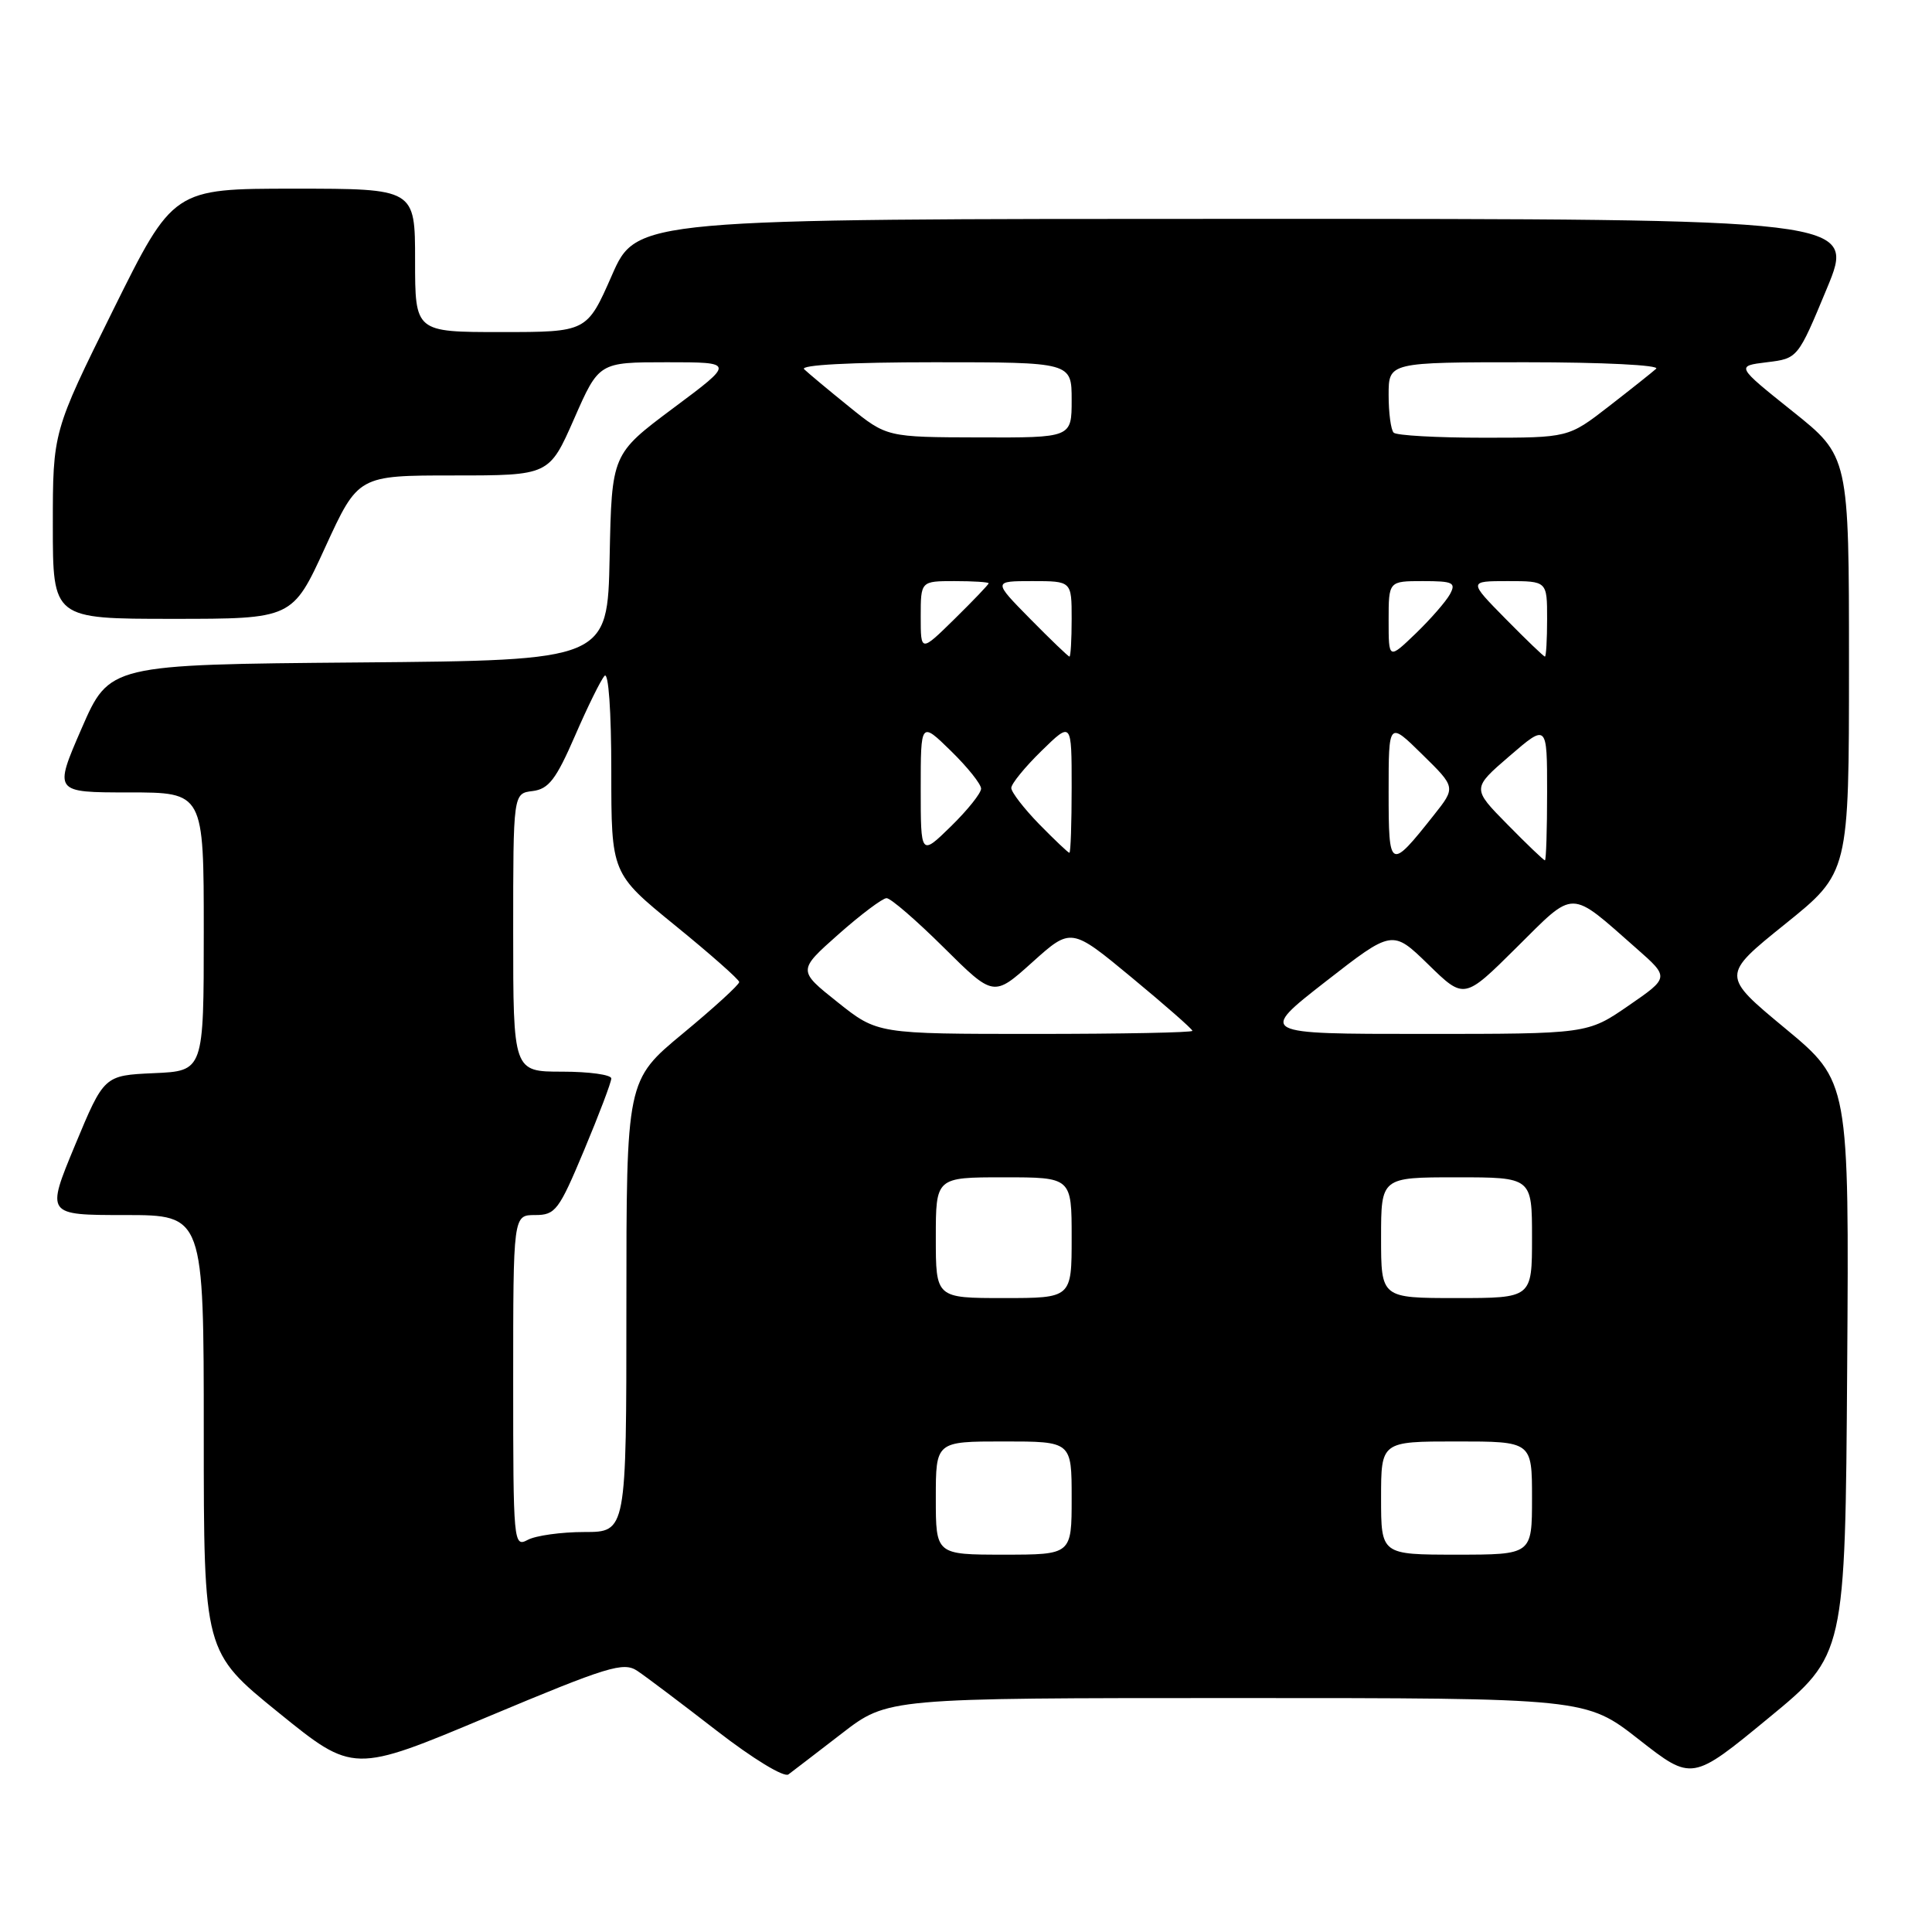 <?xml version="1.0" encoding="UTF-8" standalone="no"?>
<!DOCTYPE svg PUBLIC "-//W3C//DTD SVG 1.1//EN" "http://www.w3.org/Graphics/SVG/1.1/DTD/svg11.dtd" >
<svg xmlns="http://www.w3.org/2000/svg" xmlns:xlink="http://www.w3.org/1999/xlink" version="1.1" viewBox="0 0 256 256">
 <g >
 <path fill="currentColor"
d=" M 111.56 229.68 C 117.62 225.00 117.62 225.00 163.89 225.00 C 210.15 225.00 210.15 225.00 217.17 230.50 C 224.20 236.00 224.20 236.00 234.35 227.64 C 244.50 219.29 244.50 219.29 244.76 181.29 C 245.02 143.30 245.02 143.30 236.55 136.27 C 228.08 129.25 228.08 129.25 236.54 122.44 C 245.00 115.63 245.00 115.63 245.00 88.05 C 245.00 60.47 245.00 60.47 237.51 54.49 C 230.02 48.50 230.02 48.50 234.12 48.00 C 238.22 47.50 238.22 47.50 242.06 38.25 C 245.90 29.00 245.90 29.00 165.13 29.00 C 84.36 29.00 84.36 29.00 81.07 36.50 C 77.77 44.00 77.77 44.00 66.38 44.00 C 55.00 44.00 55.00 44.00 55.00 34.50 C 55.00 25.00 55.00 25.00 38.98 25.00 C 22.96 25.00 22.96 25.00 14.98 41.10 C 7.00 57.21 7.00 57.21 7.00 69.60 C 7.00 82.00 7.00 82.00 22.87 82.00 C 38.75 82.00 38.75 82.00 43.10 72.50 C 47.46 63.00 47.46 63.00 60.12 63.00 C 72.77 63.00 72.77 63.00 76.07 55.50 C 79.36 48.00 79.36 48.00 88.36 48.00 C 97.37 48.00 97.37 48.00 89.21 54.08 C 81.06 60.17 81.06 60.17 80.78 73.83 C 80.50 87.50 80.50 87.50 47.50 87.78 C 14.50 88.06 14.50 88.06 10.81 96.53 C 7.13 105.00 7.13 105.00 17.06 105.00 C 27.00 105.00 27.00 105.00 27.00 123.45 C 27.00 141.91 27.00 141.91 20.39 142.20 C 13.79 142.50 13.79 142.50 9.94 151.75 C 6.10 161.00 6.10 161.00 16.55 161.00 C 27.00 161.00 27.00 161.00 27.00 189.95 C 27.00 218.90 27.00 218.90 36.91 226.93 C 46.82 234.96 46.82 234.96 64.61 227.49 C 80.57 220.80 82.61 220.17 84.45 221.40 C 85.58 222.15 90.31 225.72 94.97 229.33 C 99.76 233.04 103.88 235.55 104.47 235.12 C 105.03 234.70 108.23 232.25 111.56 229.68 Z  M 124.00 198.50 C 124.00 191.00 124.00 191.00 133.00 191.00 C 142.00 191.00 142.00 191.00 142.00 198.50 C 142.00 206.00 142.00 206.00 133.00 206.00 C 124.00 206.00 124.00 206.00 124.00 198.50 Z  M 183.00 198.50 C 183.00 191.00 183.00 191.00 193.00 191.00 C 203.00 191.00 203.00 191.00 203.00 198.50 C 203.00 206.00 203.00 206.00 193.00 206.00 C 183.00 206.00 183.00 206.00 183.00 198.50 Z  M 68.00 183.04 C 68.00 161.00 68.00 161.00 70.90 161.00 C 73.60 161.00 74.05 160.40 77.40 152.40 C 79.38 147.67 81.00 143.40 81.00 142.90 C 81.00 142.41 78.08 142.00 74.50 142.00 C 68.00 142.00 68.00 142.00 68.00 123.57 C 68.00 105.13 68.00 105.13 70.57 104.82 C 72.70 104.55 73.67 103.30 76.19 97.50 C 77.86 93.65 79.62 90.07 80.11 89.55 C 80.63 88.99 81.00 94.22 81.00 102.17 C 81.00 115.74 81.00 115.74 89.45 122.62 C 94.10 126.40 97.92 129.78 97.95 130.12 C 97.98 130.45 94.62 133.52 90.50 136.93 C 83.00 143.14 83.00 143.14 83.00 173.07 C 83.00 203.00 83.00 203.00 77.43 203.00 C 74.37 203.00 71.00 203.47 69.93 204.04 C 68.05 205.04 68.00 204.51 68.00 183.04 Z  M 124.00 164.00 C 124.00 156.00 124.00 156.00 133.00 156.00 C 142.00 156.00 142.00 156.00 142.00 164.00 C 142.00 172.00 142.00 172.00 133.00 172.00 C 124.00 172.00 124.00 172.00 124.00 164.00 Z  M 183.00 164.00 C 183.00 156.00 183.00 156.00 193.00 156.00 C 203.00 156.00 203.00 156.00 203.00 164.00 C 203.00 172.00 203.00 172.00 193.00 172.00 C 183.00 172.00 183.00 172.00 183.00 164.00 Z  M 110.98 132.79 C 105.70 128.59 105.70 128.59 111.10 123.80 C 114.07 121.17 116.94 119.02 117.47 119.01 C 118.01 119.00 121.42 121.95 125.06 125.56 C 131.66 132.11 131.66 132.11 136.79 127.50 C 141.93 122.88 141.93 122.88 149.96 129.53 C 154.38 133.19 158.00 136.36 158.00 136.59 C 158.00 136.82 148.61 137.00 137.13 137.00 C 116.26 137.00 116.26 137.00 110.98 132.79 Z  M 175.63 130.08 C 184.50 123.17 184.50 123.17 189.26 127.80 C 194.01 132.44 194.01 132.44 200.94 125.56 C 208.79 117.77 207.85 117.76 216.86 125.69 C 221.21 129.52 221.21 129.52 215.78 133.26 C 210.35 137.00 210.35 137.00 188.56 137.00 C 166.76 137.00 166.76 137.00 175.63 130.08 Z  M 184.00 104.91 C 184.00 95.58 184.00 95.58 188.45 99.96 C 192.91 104.33 192.91 104.33 189.99 108.01 C 184.15 115.38 184.00 115.30 184.00 104.91 Z  M 199.73 109.23 C 195.04 104.47 195.04 104.47 200.02 100.18 C 205.00 95.89 205.00 95.89 205.00 104.94 C 205.00 109.93 204.87 114.00 204.71 114.00 C 204.55 114.00 202.31 111.86 199.73 109.23 Z  M 122.00 104.50 C 122.00 95.59 122.00 95.59 126.00 99.50 C 128.20 101.65 130.00 103.90 130.00 104.50 C 130.00 105.10 128.20 107.35 126.00 109.50 C 122.00 113.41 122.00 113.41 122.00 104.50 Z  M 137.70 109.21 C 135.67 107.12 134.00 104.96 134.00 104.41 C 134.00 103.86 135.80 101.65 138.00 99.50 C 142.00 95.59 142.00 95.59 142.00 104.30 C 142.00 109.08 141.87 113.00 141.70 113.00 C 141.54 113.00 139.74 111.29 137.70 109.21 Z  M 136.50 82.00 C 131.58 77.00 131.58 77.00 136.79 77.00 C 142.00 77.00 142.00 77.00 142.00 82.00 C 142.00 84.75 141.87 87.00 141.71 87.00 C 141.55 87.00 139.21 84.75 136.50 82.00 Z  M 184.00 82.20 C 184.00 77.00 184.00 77.00 188.54 77.00 C 192.55 77.00 192.96 77.20 192.12 78.75 C 191.59 79.71 189.55 82.05 187.58 83.95 C 184.00 87.39 184.00 87.39 184.00 82.20 Z  M 199.50 82.00 C 194.58 77.00 194.58 77.00 199.79 77.00 C 205.00 77.00 205.00 77.00 205.00 82.00 C 205.00 84.75 204.87 87.00 204.71 87.00 C 204.55 87.00 202.21 84.75 199.50 82.00 Z  M 122.00 81.71 C 122.00 77.00 122.00 77.00 126.50 77.00 C 128.97 77.00 131.00 77.13 131.00 77.29 C 131.00 77.45 128.97 79.57 126.50 82.00 C 122.00 86.42 122.00 86.42 122.00 81.71 Z  M 112.50 53.88 C 109.75 51.66 107.07 49.42 106.55 48.92 C 105.97 48.36 112.71 48.00 123.80 48.00 C 142.00 48.00 142.00 48.00 142.00 53.00 C 142.00 58.00 142.00 58.00 129.75 57.96 C 117.50 57.93 117.50 57.93 112.50 53.88 Z  M 184.67 57.33 C 184.30 56.97 184.00 54.72 184.00 52.33 C 184.00 48.00 184.00 48.00 202.20 48.00 C 212.36 48.00 219.98 48.38 219.45 48.86 C 218.93 49.33 216.10 51.58 213.16 53.86 C 207.82 58.00 207.82 58.00 196.58 58.00 C 190.39 58.00 185.03 57.70 184.67 57.33 Z "/>
</g>
</svg>